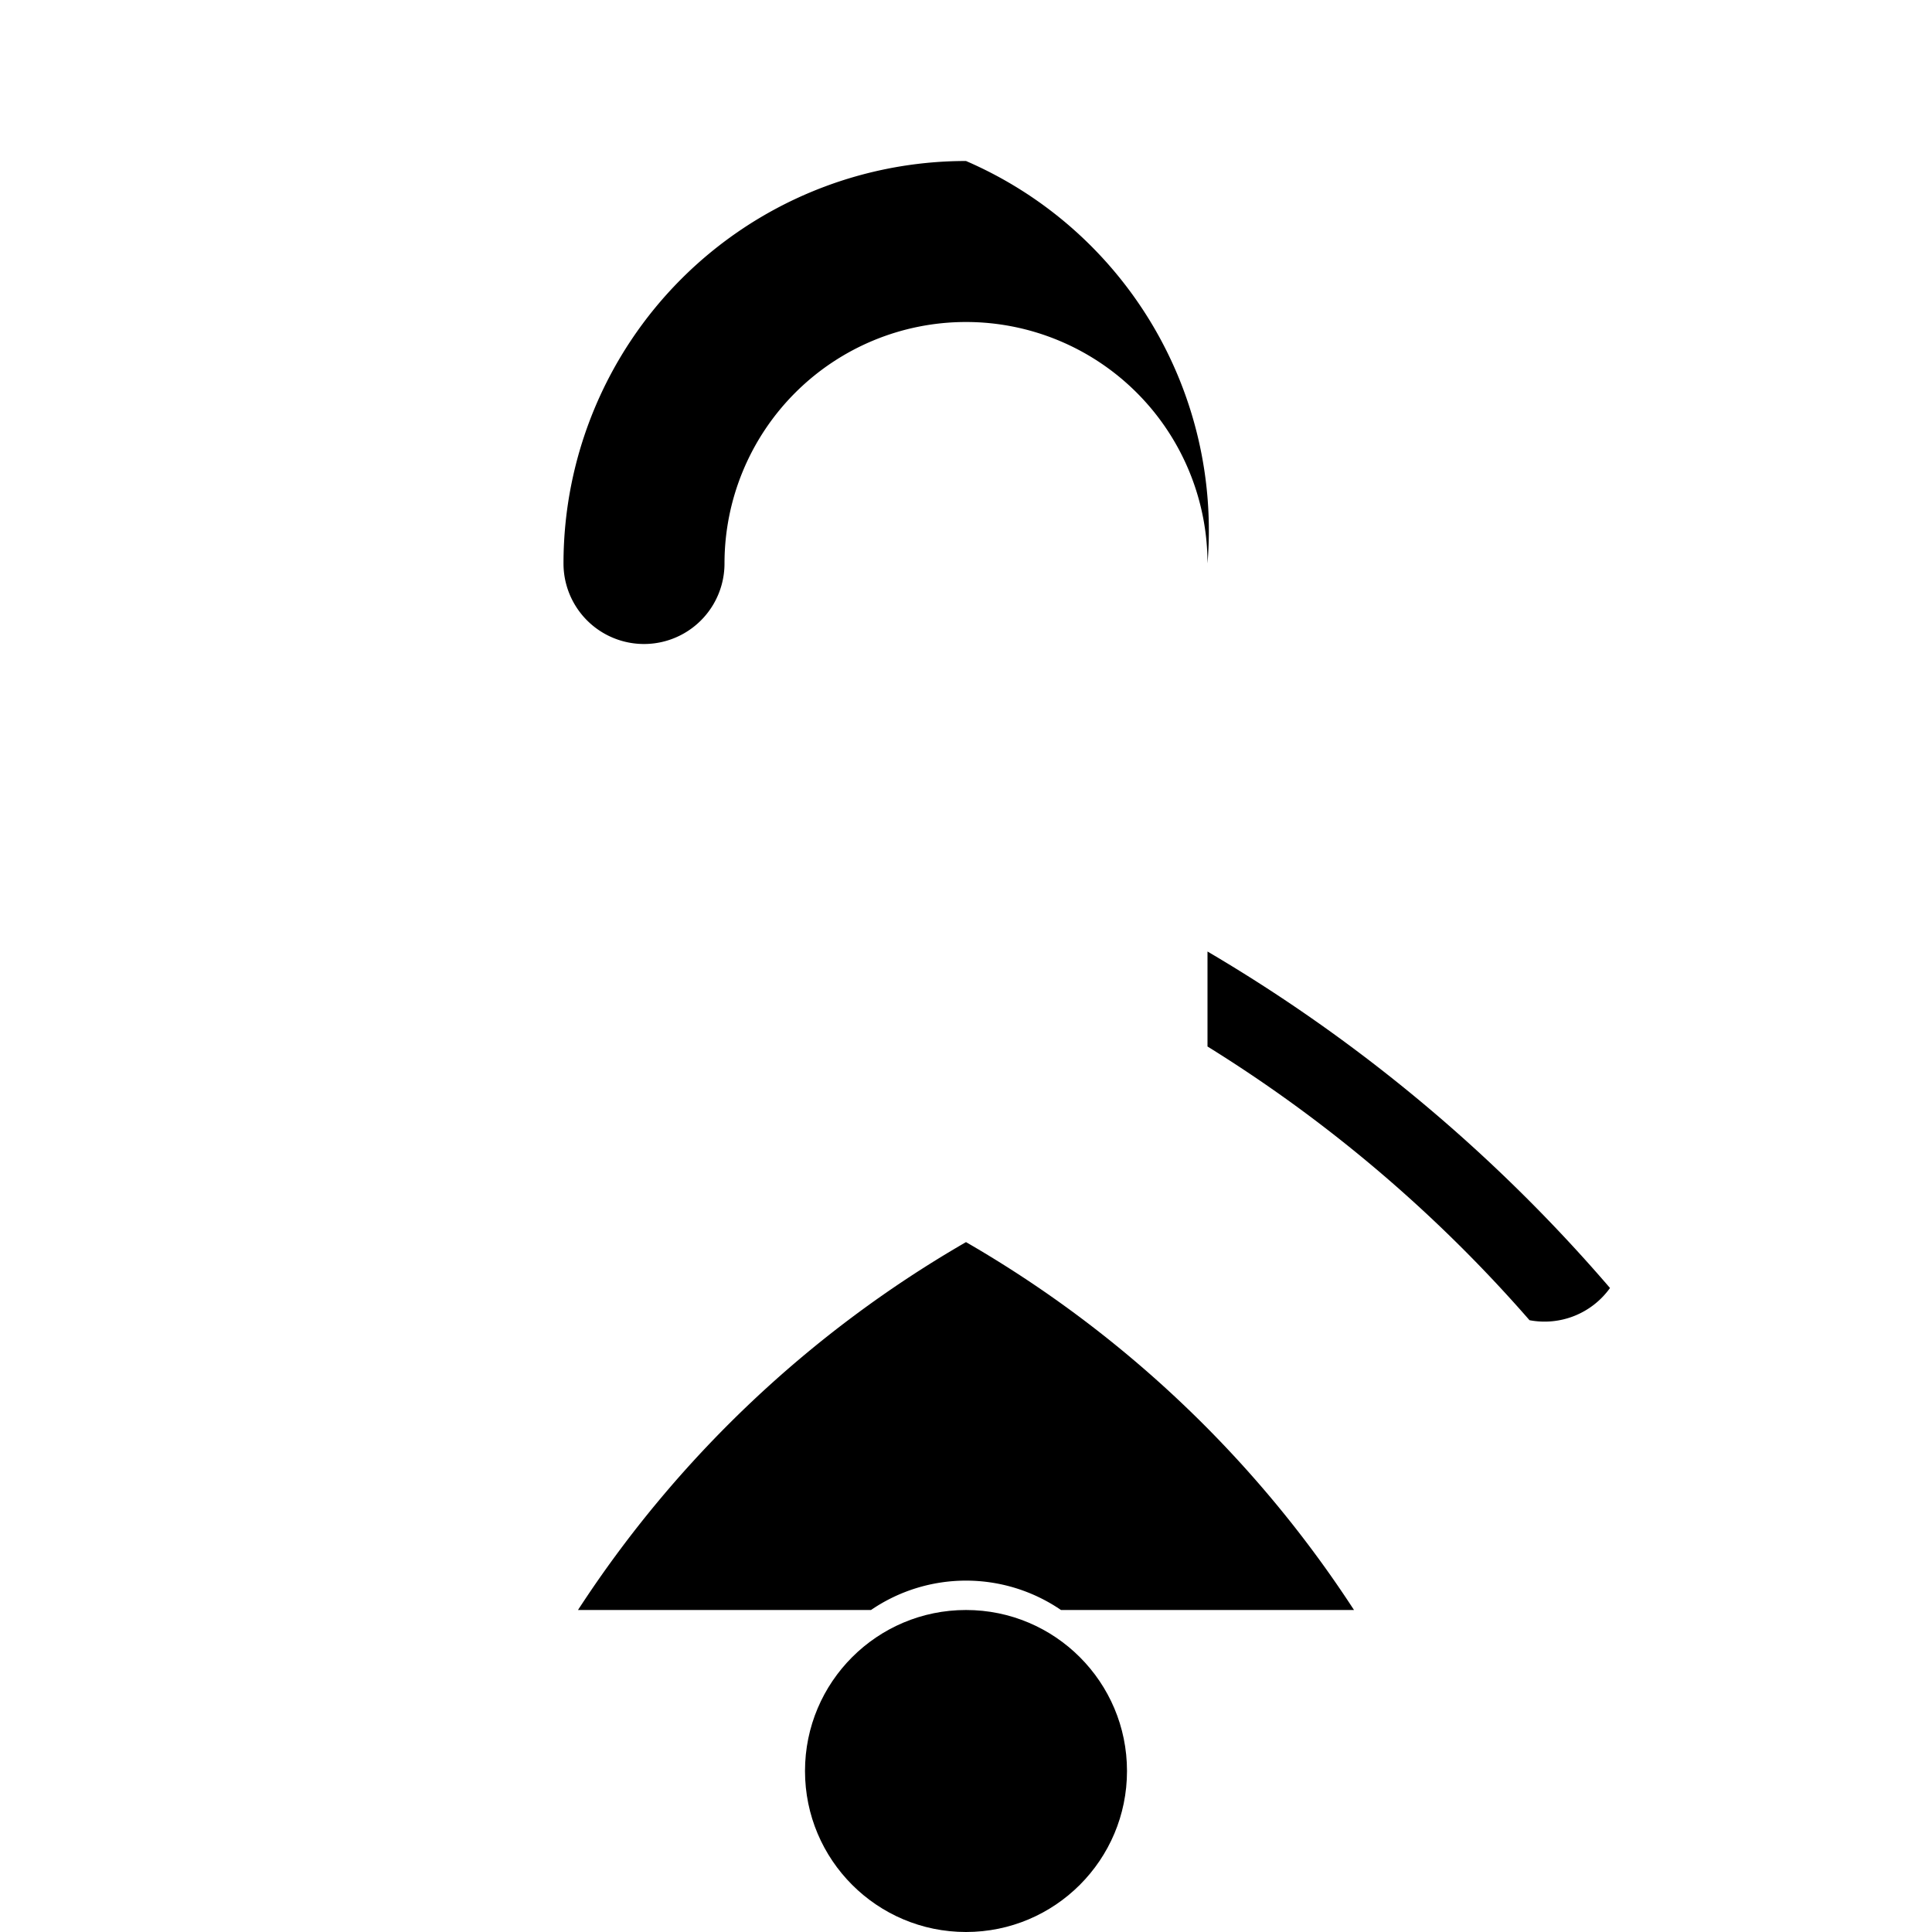 <svg xmlns="http://www.w3.org/2000/svg" viewBox="0 0 24 24" class="icon icon-nautical-anchor">
    <path d="M12,2A5,5,0,0,0,7,7a1,1,0,0,0,2,0A3,3,0,0,1,12,4a3,3,0,0,1,3,3v6a17.61,17.61,0,0,1,4,3.4,1,1,0,0,0,1-.4,19.85,19.85,0,0,0-5-4.18V7A5,5,0,0,0,12,2Z"/>
    <circle cx="12" cy="22" r="2"/>
    <path d="M10.82,20H7.18A14.24,14.24,0,0,1,12,15.43,14.24,14.24,0,0,1,16.82,20H13.18A2.09,2.09,0,0,0,10.82,20Z"/>
</svg>
